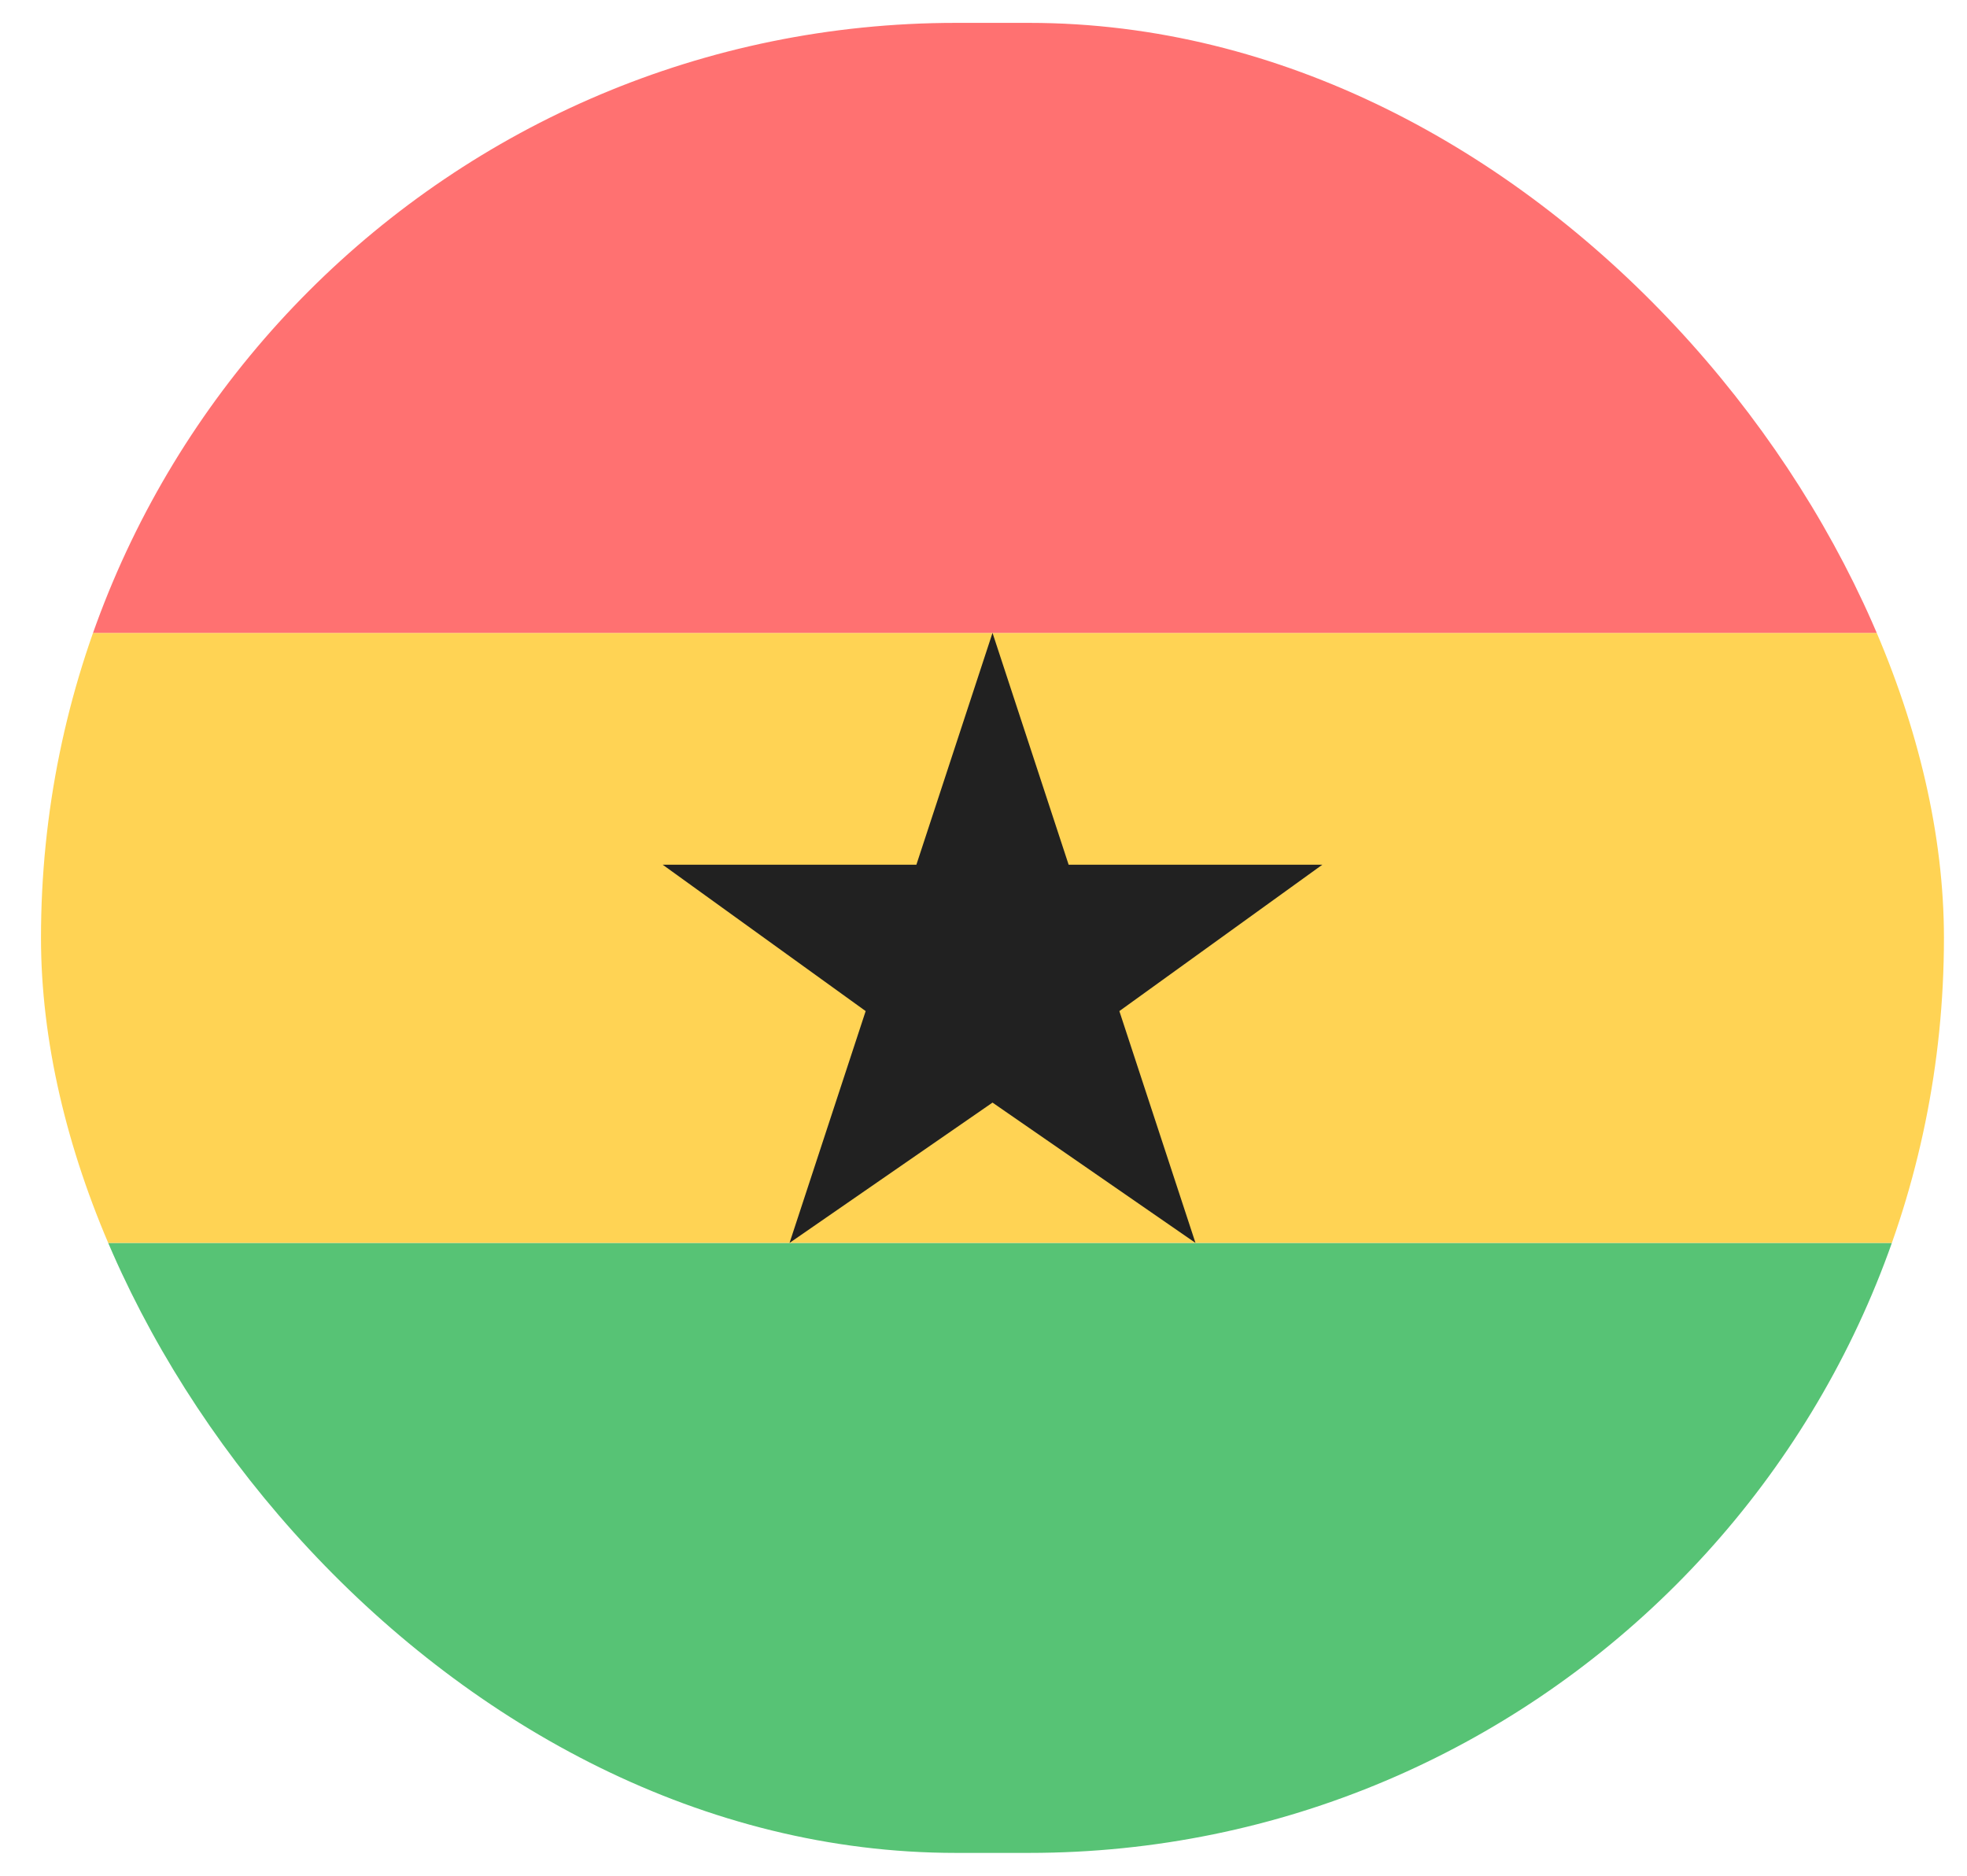 <svg width="43" height="41" viewBox="0 0 43 41" fill="none" xmlns="http://www.w3.org/2000/svg">
<g clip-path="url(#clip0_2290_5966)">
<path d="M-8.811 27.167H52.203V40.5H-8.811V27.167Z" fill="#57C375"/>
<path d="M-8.811 13.833H52.203V27.167H-8.811V13.833Z" fill="#FFD354"/>
<path d="M-8.811 0.5H52.203V13.833H-8.811V0.5Z" fill="#FF7171"/>
<path d="M24.47 22.1L28.908 18.9H23.361L21.697 13.833L20.033 18.9H14.486L18.924 22.1L17.26 27.167L21.697 24.1L26.134 27.167L24.47 22.1Z" fill="#212121"/>
</g>
<defs>
<clipPath id="clip0_2290_5966">
<rect x="0.896" y="0.5" width="41.6" height="40" rx="20" fill="white"/>
</clipPath>
</defs>
</svg>
